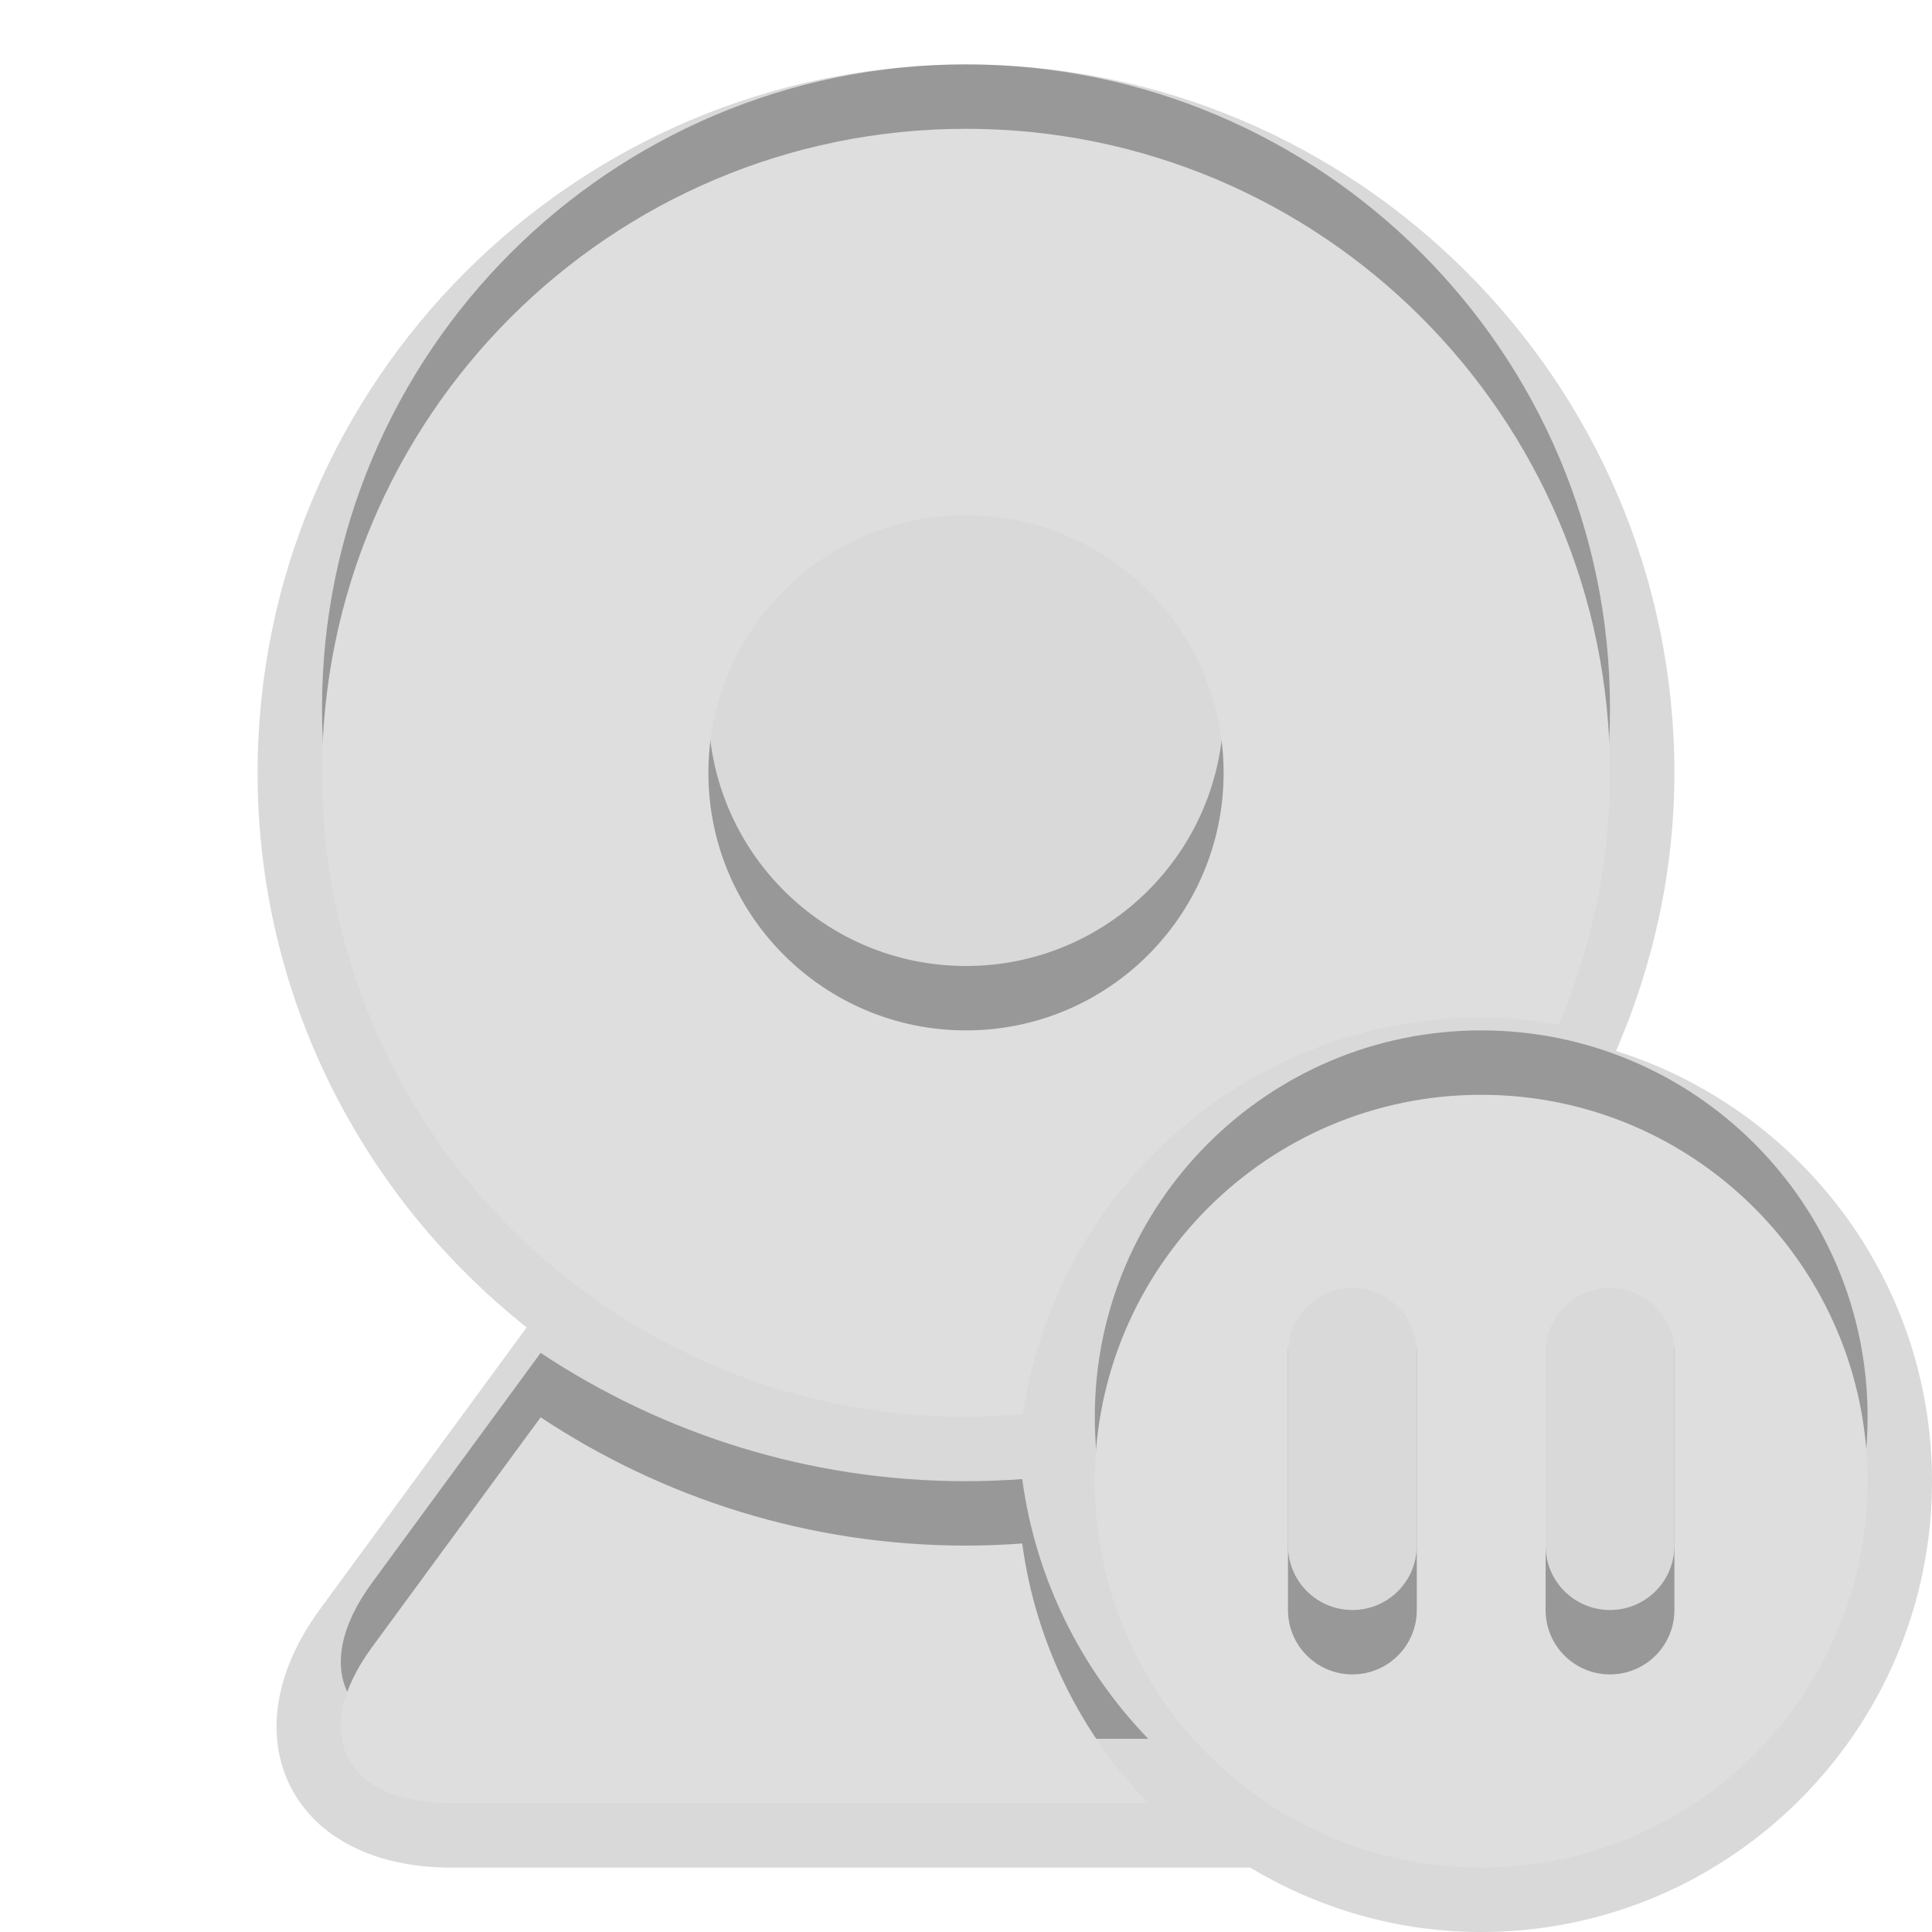 <?xml version="1.0" encoding="UTF-8"?>
<svg xmlns="http://www.w3.org/2000/svg" xmlns:xlink="http://www.w3.org/1999/xlink" baseProfile="tiny" contentScriptType="text/ecmascript" contentStyleType="text/css" height="30px" preserveAspectRatio="xMidYMid meet" version="1.1" viewBox="0 0 30 30" width="30px" x="0px" y="0px" zoomAndPan="magnify">
<path d="M 25.094 16.32 C 25.667 14.992 26.0 13.537 26.0 12.0 C 26.0 5.935 21.065 1.0 15.0 1.0 C 8.935 1.0 4.0 5.935 4.0 12.0 C 4.0 15.488 5.637 18.596 8.178 20.612 L 4.967 24.99 C 4.272 25.939 4.106 26.942 4.511 27.742 C 4.916 28.541 5.823 29.0 7.0 29.0 L 19.414 29.0 C 20.464 29.631 21.688 30.0 23.0 30.0 C 26.859 30.0 30.0 26.859 30.0 23.0 C 30.0 19.87 27.934 17.213 25.094 16.32 z " fill-opacity="0.15" stroke-opacity="0.15"/>
<rect fill="none" height="30" width="30"/>
<path d="M 15.0 23.0 C 12.561 23.0 10.291 22.264 8.395 21.008 L 5.774 24.581 C 4.799 25.911 5.35 27.0 7.0 27.0 L 17.83 27.0 C 16.789 25.923 16.083 24.523 15.873 22.967 C 15.584 22.988 15.293 23.0 15.0 23.0 z M 15.0 21.0 C 15.299 21.0 15.593 20.98 15.885 20.955 C 16.394 17.48 19.386 14.8 23.0 14.8 C 23.412 14.8 23.813 14.843 24.206 14.909 C 24.717 13.708 25.0 12.387 25.0 11.0 C 25.0 5.478 20.523 1.0 15.0 1.0 C 9.477 1.0 5.0 5.478 5.0 11.0 C 5.0 16.522 9.477 21.0 15.0 21.0 z M 15.0 7.0 C 17.209 7.0 19.0 8.791 19.0 11.0 C 19.0 13.209 17.209 15.0 15.0 15.0 C 12.791 15.0 11.0 13.209 11.0 11.0 C 11.0 8.791 12.791 7.0 15.0 7.0 z M 23.0 16.0 C 19.687 16.0 17.0 18.687 17.0 22.0 C 17.0 25.313 19.687 28.0 23.0 28.0 C 26.313 28.0 29.0 25.313 29.0 22.0 C 29.0 18.687 26.313 16.0 23.0 16.0 z M 22.0 24.0 C 22.0 24.553 21.553 25.0 21.0 25.0 C 20.447 25.0 20.0 24.553 20.0 24.0 L 20.0 20.0 C 20.0 19.447 20.447 19.0 21.0 19.0 C 21.553 19.0 22.0 19.447 22.0 20.0 L 22.0 24.0 z M 26.0 24.0 C 26.0 24.553 25.553 25.0 25.0 25.0 C 24.447 25.0 24.0 24.553 24.0 24.0 L 24.0 20.0 C 24.0 19.447 24.447 19.0 25.0 19.0 C 25.553 19.0 26.0 19.447 26.0 20.0 L 26.0 24.0 z " fill-opacity="0.3" stroke-opacity="0.3"/>
<path d="M 15.0 24.0 C 12.561 24.0 10.291 23.264 8.395 22.008 L 5.774 25.581 C 4.799 26.911 5.35 28.0 7.0 28.0 L 17.83 28.0 C 16.789 26.923 16.083 25.523 15.873 23.967 C 15.584 23.988 15.293 24.0 15.0 24.0 z M 15.0 22.0 C 15.299 22.0 15.593 21.98 15.885 21.955 C 16.394 18.48 19.386 15.8 23.0 15.8 C 23.412 15.8 23.813 15.843 24.206 15.909 C 24.717 14.708 25.0 13.387 25.0 12.0 C 25.0 6.478 20.523 2.0 15.0 2.0 C 9.477 2.0 5.0 6.478 5.0 12.0 C 5.0 17.522 9.477 22.0 15.0 22.0 z M 15.0 8.0 C 17.209 8.0 19.0 9.791 19.0 12.0 C 19.0 14.209 17.209 16.0 15.0 16.0 C 12.791 16.0 11.0 14.209 11.0 12.0 C 11.0 9.791 12.791 8.0 15.0 8.0 z M 23.0 17.0 C 19.687 17.0 17.0 19.687 17.0 23.0 C 17.0 26.313 19.687 29.0 23.0 29.0 C 26.313 29.0 29.0 26.313 29.0 23.0 C 29.0 19.687 26.313 17.0 23.0 17.0 z M 22.0 25.0 C 22.0 25.553 21.553 26.0 21.0 26.0 C 20.447 26.0 20.0 25.553 20.0 25.0 L 20.0 21.0 C 20.0 20.447 20.447 20.0 21.0 20.0 C 21.553 20.0 22.0 20.447 22.0 21.0 L 22.0 25.0 z M 26.0 25.0 C 26.0 25.553 25.553 26.0 25.0 26.0 C 24.447 26.0 24.0 25.553 24.0 25.0 L 24.0 21.0 C 24.0 20.447 24.447 20.0 25.0 20.0 C 25.553 20.0 26.0 20.447 26.0 21.0 L 26.0 25.0 z " fill="#dedede"/>
</svg>
